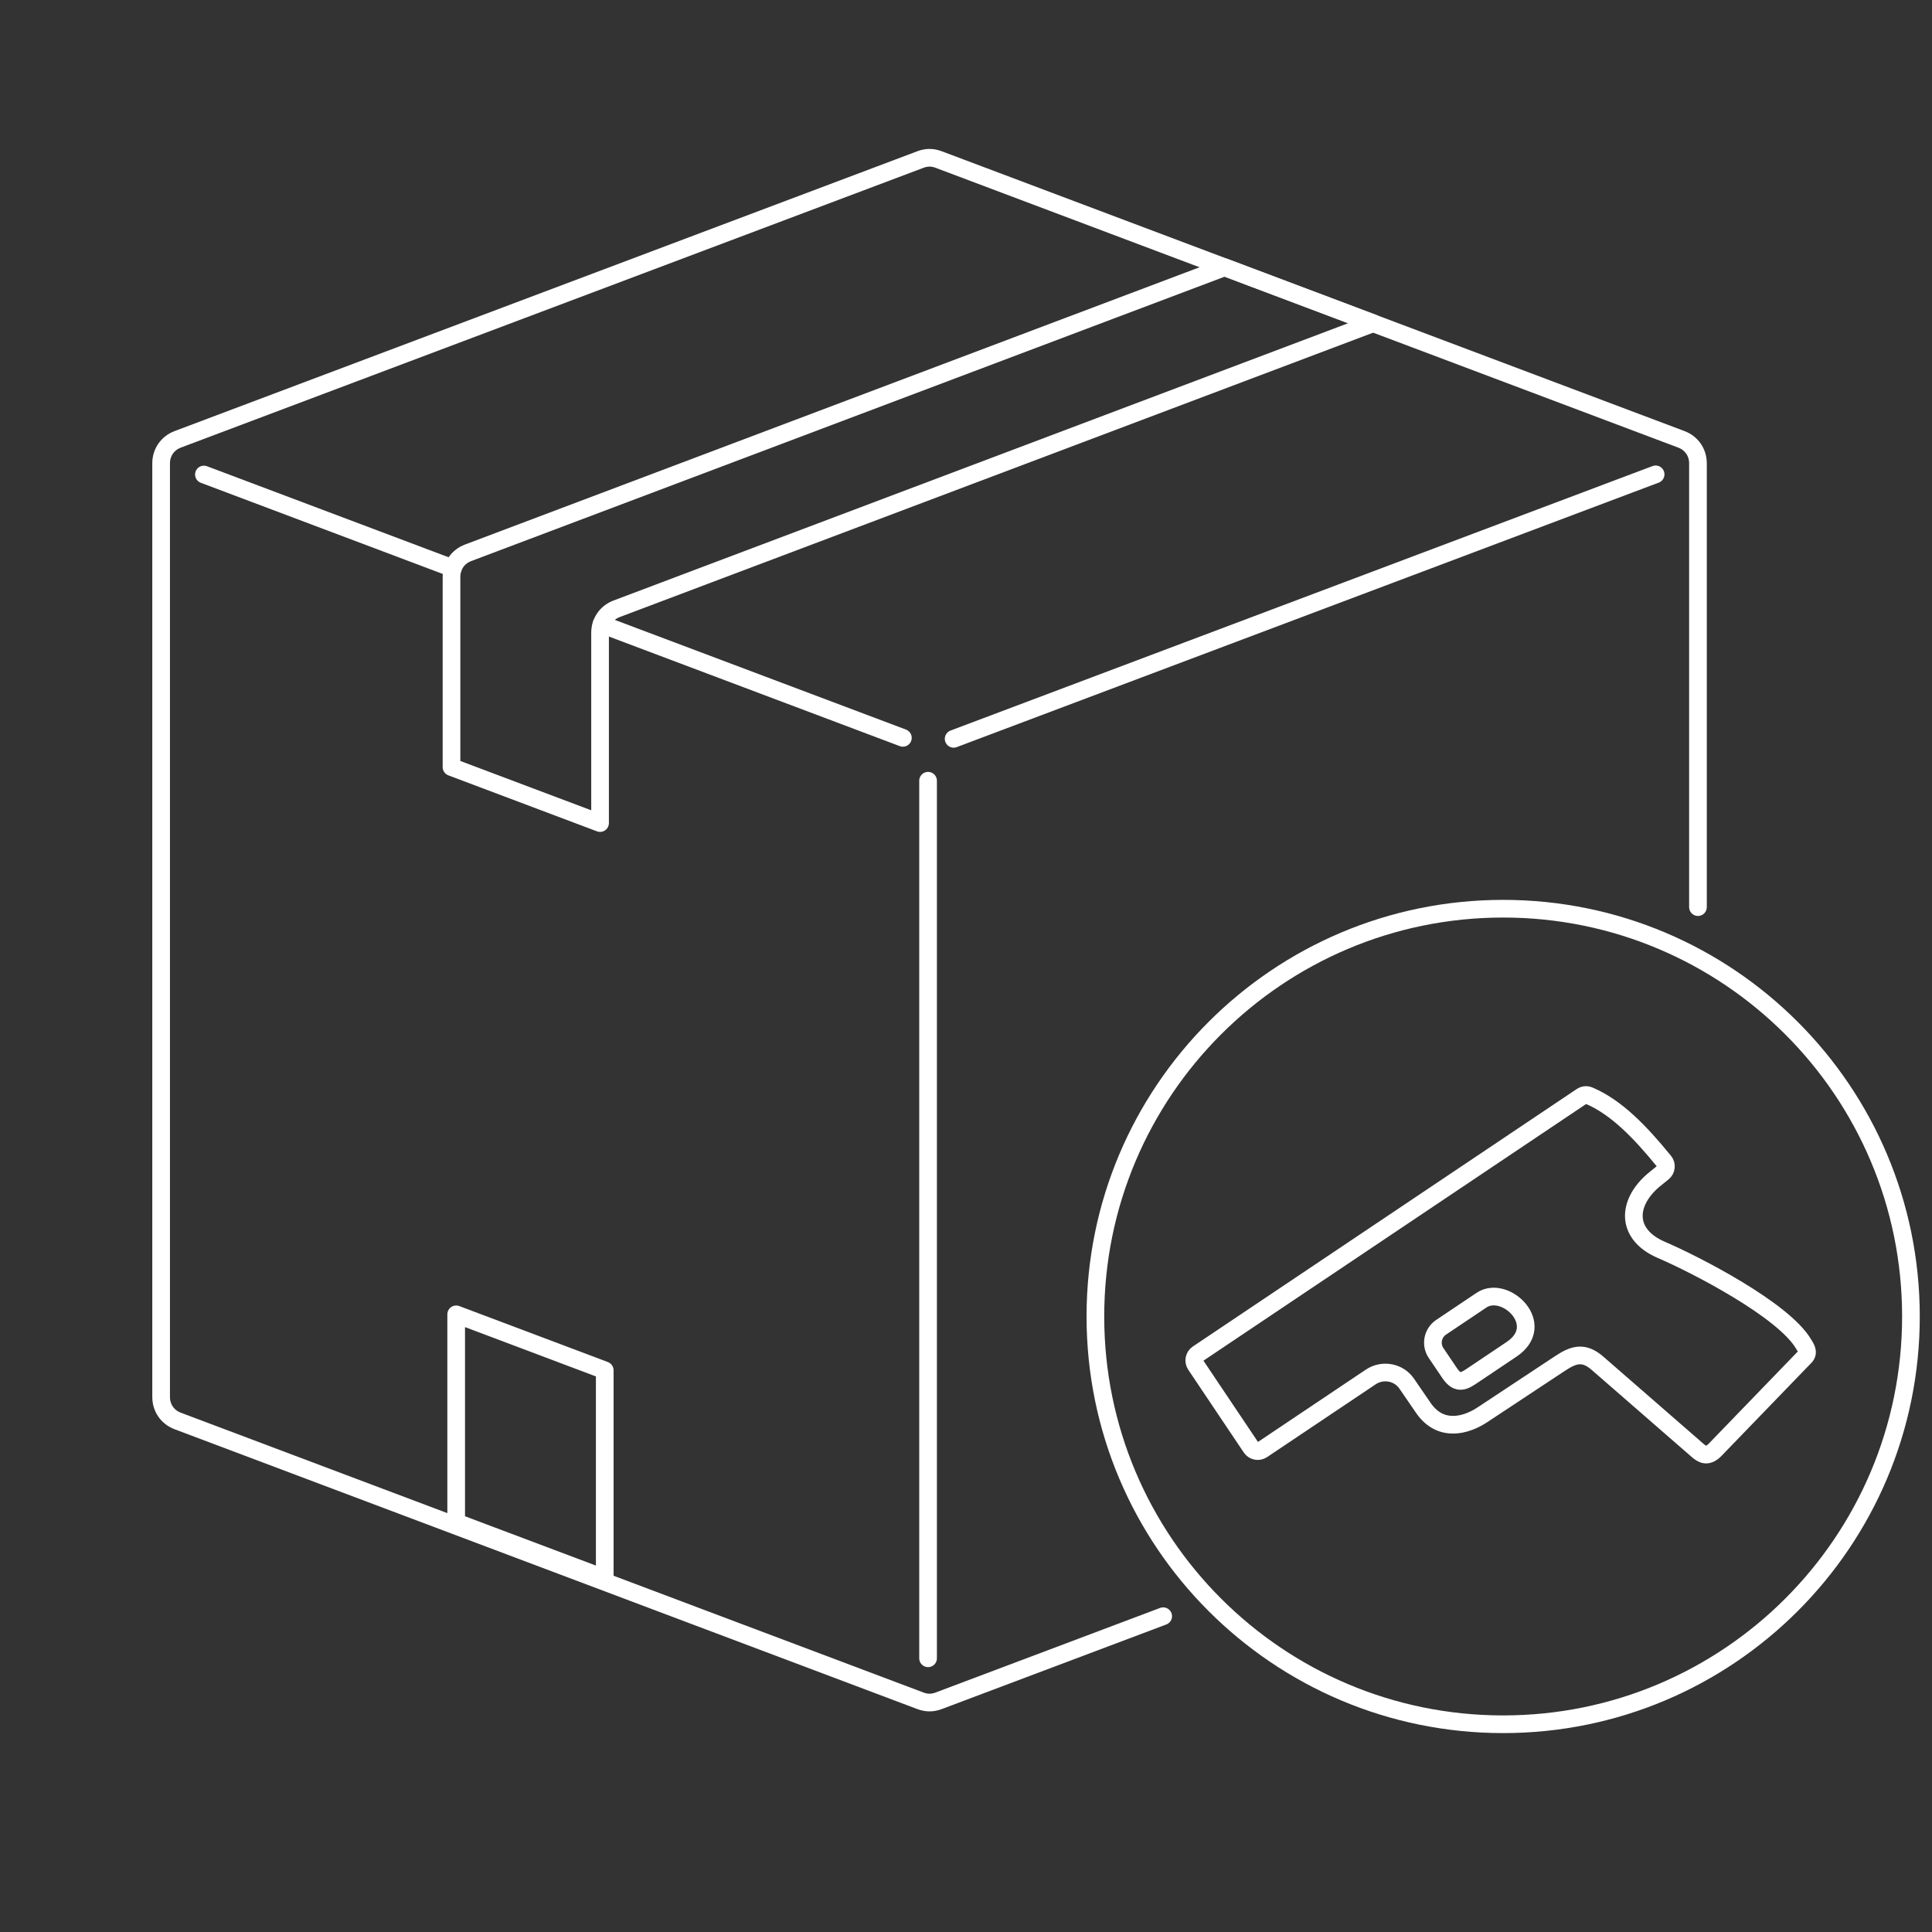 <?xml version="1.0" encoding="UTF-8"?>
<!DOCTYPE svg PUBLIC "-//W3C//DTD SVG 1.0//EN" "http://www.w3.org/TR/2001/REC-SVG-20010904/DTD/svg10.dtd">
<!-- Creator: CorelDRAW -->
<svg xmlns="http://www.w3.org/2000/svg" xml:space="preserve" width="82mm" height="82mm" version="1.0" shape-rendering="geometricPrecision" text-rendering="geometricPrecision" image-rendering="optimizeQuality" fill-rule="evenodd" clip-rule="evenodd"
viewBox="0 0 8200 8200"
 xmlns:xlink="http://www.w3.org/1999/xlink"
 xmlns:xodm="http://www.corel.com/coreldraw/odm/2003">
 <rect x="0" y="0" width="8200" height="8200" fill="#333333" stroke="none"/>
 <g id="layer_1">
  <polygon fill="none" stroke="white" stroke-width="75" stroke-linecap="round" stroke-linejoin="round" stroke-miterlimit="22.926" points="1936.16,5578.45 1936.16,6461.39 2566.72,6698.96 2566.72,5816.03 "/>
  <path fill="none" stroke="white" stroke-width="75" stroke-linecap="round" stroke-linejoin="round" stroke-miterlimit="22.926" d="M6379.88 3856.82c955.85,0 1730.72,774.89 1730.72,1730.72 0,955.85 -774.87,1730.74 -1730.72,1730.74 -955.84,0 -1730.72,-774.89 -1730.72,-1730.74 0,-955.83 774.88,-1730.72 1730.72,-1730.72z"/>
  <line fill="none" stroke="white" stroke-width="75" stroke-linecap="round" stroke-linejoin="round" stroke-miterlimit="22.926" x1="4047.53" y1="3135.82" x2="7026.97" y2= "2013.28" />
  <line fill="none" stroke="white" stroke-width="75" stroke-linecap="round" stroke-linejoin="round" stroke-miterlimit="22.926" x1="3939.01" y1="7038.3" x2="3939.01" y2= "3313.64" />
  <path fill="none" stroke="white" stroke-width="75" stroke-linecap="round" stroke-linejoin="round" stroke-miterlimit="22.926" d="M1916.31 2448l0 807.76 630.55 237.58 0 -807.76c0,-46.12 27.19,-85.39 70.34,-101.68l3210.93 -1212.04 -630.56 -237.57 -3210.92 1212.03c-43.13,16.28 -70.34,55.59 -70.34,101.68z"/>
  <path fill="none" stroke="white" stroke-width="75" stroke-linecap="round" stroke-linejoin="round" stroke-miterlimit="22.926" d="M6744.74 4650.41c114.08,48.64 213.5,150.32 318.3,278.73 5.89,7.21 8.37,15.53 7.41,24.77 -0.97,9.25 -5.12,16.87 -12.37,22.7 -19.81,15.95 -38.41,30.98 -42.71,34.73 -112.87,98.69 -113.67,229.3 36.25,293.71 144.97,62.29 517.82,253.96 603.46,399.58 7.24,12.32 24.59,34.47 6.65,53.04l-381.51 394.82c-32.72,33.85 -54.73,21.11 -75.38,3.13l-424.54 -369.49c-59.69,-51.95 -102.65,-36.48 -160,1.43l-328.76 217.32c-69.33,45.83 -177.93,76.33 -250.55,-29.52l-70.56 -102.83c-34.09,-49.67 -102.57,-61.79 -152.56,-28.28 -139.83,93.73 -321.22,215.24 -461,309.02 -15.39,10.32 -36.34,6.2 -46.66,-9.19l-235.71 -351.33c-10.32,-15.38 -6.2,-36.35 9.19,-46.67l1629.13 -1092.67c9.73,-6.53 21.15,-7.6 31.92,-3zm-456.53 867.75c100.92,-67.42 281.79,105.06 127.59,208.59l-74.3 49.84 -88.92 59.66c-35.89,24.06 -64.25,44.33 -99.53,-7.94l-58.04 -85.95c-24.19,-35.86 -14.46,-84.89 21.46,-108.99l171.74 -115.21z"/>
  <path fill="none" stroke="white" stroke-width="75" stroke-linecap="round" stroke-linejoin="round" stroke-miterlimit="22.926" d="M4936.93 6859.68l-953.35 359.18c-25.69,9.68 -50.92,9.68 -76.62,0l-3152.76 -1187.83c-43.15,-16.26 -70.34,-55.56 -70.34,-101.68l0 -3962.92c0,-46.12 27.19,-85.42 70.34,-101.68l3152.76 -1187.83c25.7,-9.68 50.93,-9.68 76.62,0l3152.76 1187.83c43.16,16.26 70.34,55.56 70.34,101.68l0 1883.69"/>
  <path fill="none" stroke="white" stroke-width="75" stroke-linecap="round" stroke-linejoin="round" stroke-miterlimit="22.926" d="M3832.1 3131.7l-1279.39 -482.02m-630.54 -237.57l-1056.71 -398.12"/>
 </g>
</svg>
